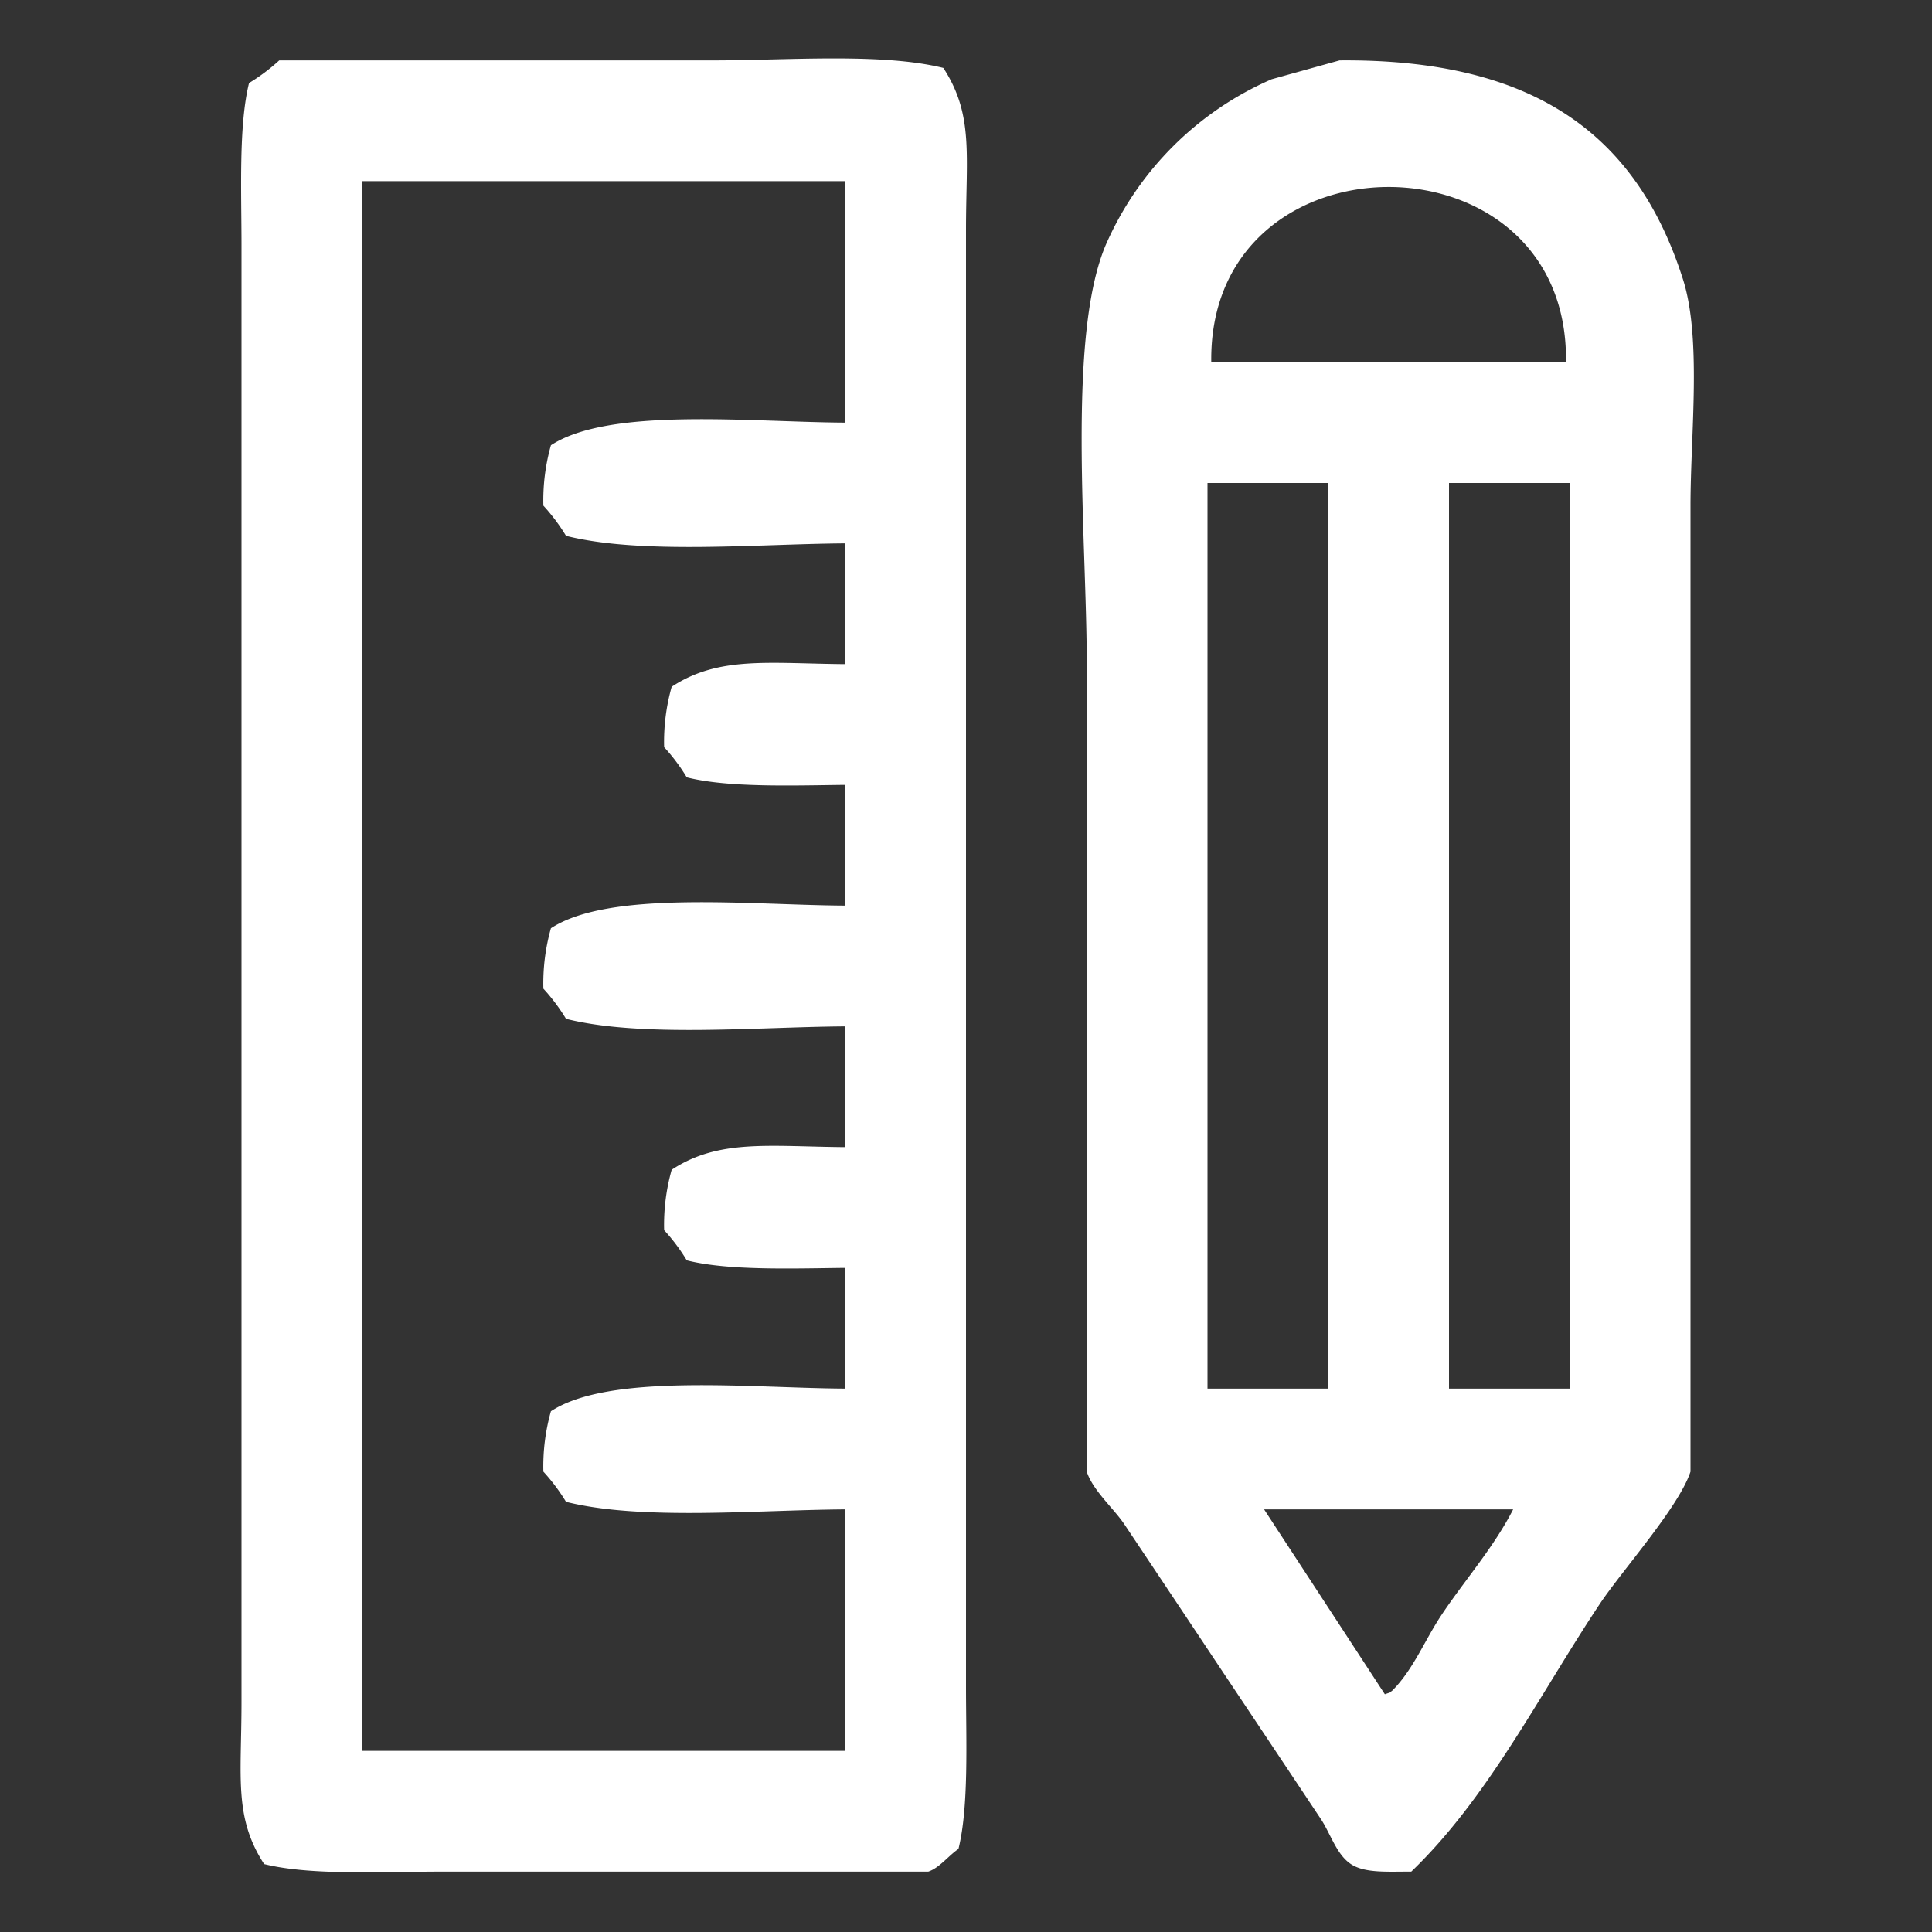 <svg xmlns="http://www.w3.org/2000/svg" width="512" height="512" viewBox="0 0 512 512">
  <rect x="0" y="0" width="512" height="512" fill="#333333" stroke="none"/>
  <defs>
    <style>
      .cls-1 {
        fill: #fff;
        fill-rule: evenodd;
      }
    </style>
  </defs>
  <path id="Color_Fill_1" data-name="Color Fill 1" class="cls-1" d="M74,16H189c19.668,0,44.655-2.057,61,2,8.071,12.42,6,23.041,6,43V447c0,14.34.788,31.741-2,43-2.526,1.653-5.039,5.038-8,6H117c-15.506,0-34.637,1.091-47-2-8.071-12.42-6-23.041-6-43V65c0-14.34-.788-31.741,2-43A50.668,50.668,0,0,0,74,16Zm281,0c51.759-.449,78.8,19.777,91,58,5,15.677,2,40.963,2,60V390c-3.074,9.374-18.134,26.2-24,35-15.97,23.967-29.579,51.4-50,71-6.165-.027-12.293.471-16-2-3.856-2.57-5.381-8.064-8-12q-12.828-19.281-26-39-12.822-19.283-26-39c-2.794-4.2-8.372-8.981-10-14V176c0-33.271-5.266-86.636,5-111a84.867,84.867,0,0,1,44-44ZM96,48V464H224V400c-23.46.158-54.032,3.016-74-2a50.613,50.613,0,0,0-6-8,53.787,53.787,0,0,1,2-16c15.566-10.19,52.908-6.134,78-6V336c-13.979.153-31.108,0.773-42-2a50.613,50.613,0,0,0-6-8,53.787,53.787,0,0,1,2-16c12.471-8.217,25.751-6.167,46-6V272c-23.46.158-54.032,3.016-74-2a50.613,50.613,0,0,0-6-8,53.787,53.787,0,0,1,2-16c15.566-10.19,52.908-6.134,78-6V208c-13.979.153-31.108,0.773-42-2a50.613,50.613,0,0,0-6-8,53.787,53.787,0,0,1,2-16c12.471-8.217,25.751-6.167,46-6V144c-23.46.158-54.032,3.016-74-2a50.613,50.613,0,0,0-6-8,53.787,53.787,0,0,1,2-16c15.566-10.19,52.908-6.134,78-6V48H96ZM321,96h94C415.888,34.057,320.124,34.086,321,96Zm-1,32V368h32V128H320Zm64,0V368h32V128H384ZM335,400l32,49c1.754-.631.971-0.193,2-1,5.536-5.545,8.562-13.329,13-20,6.111-9.187,13.825-17.87,19-28H335Z"/>
</svg>
